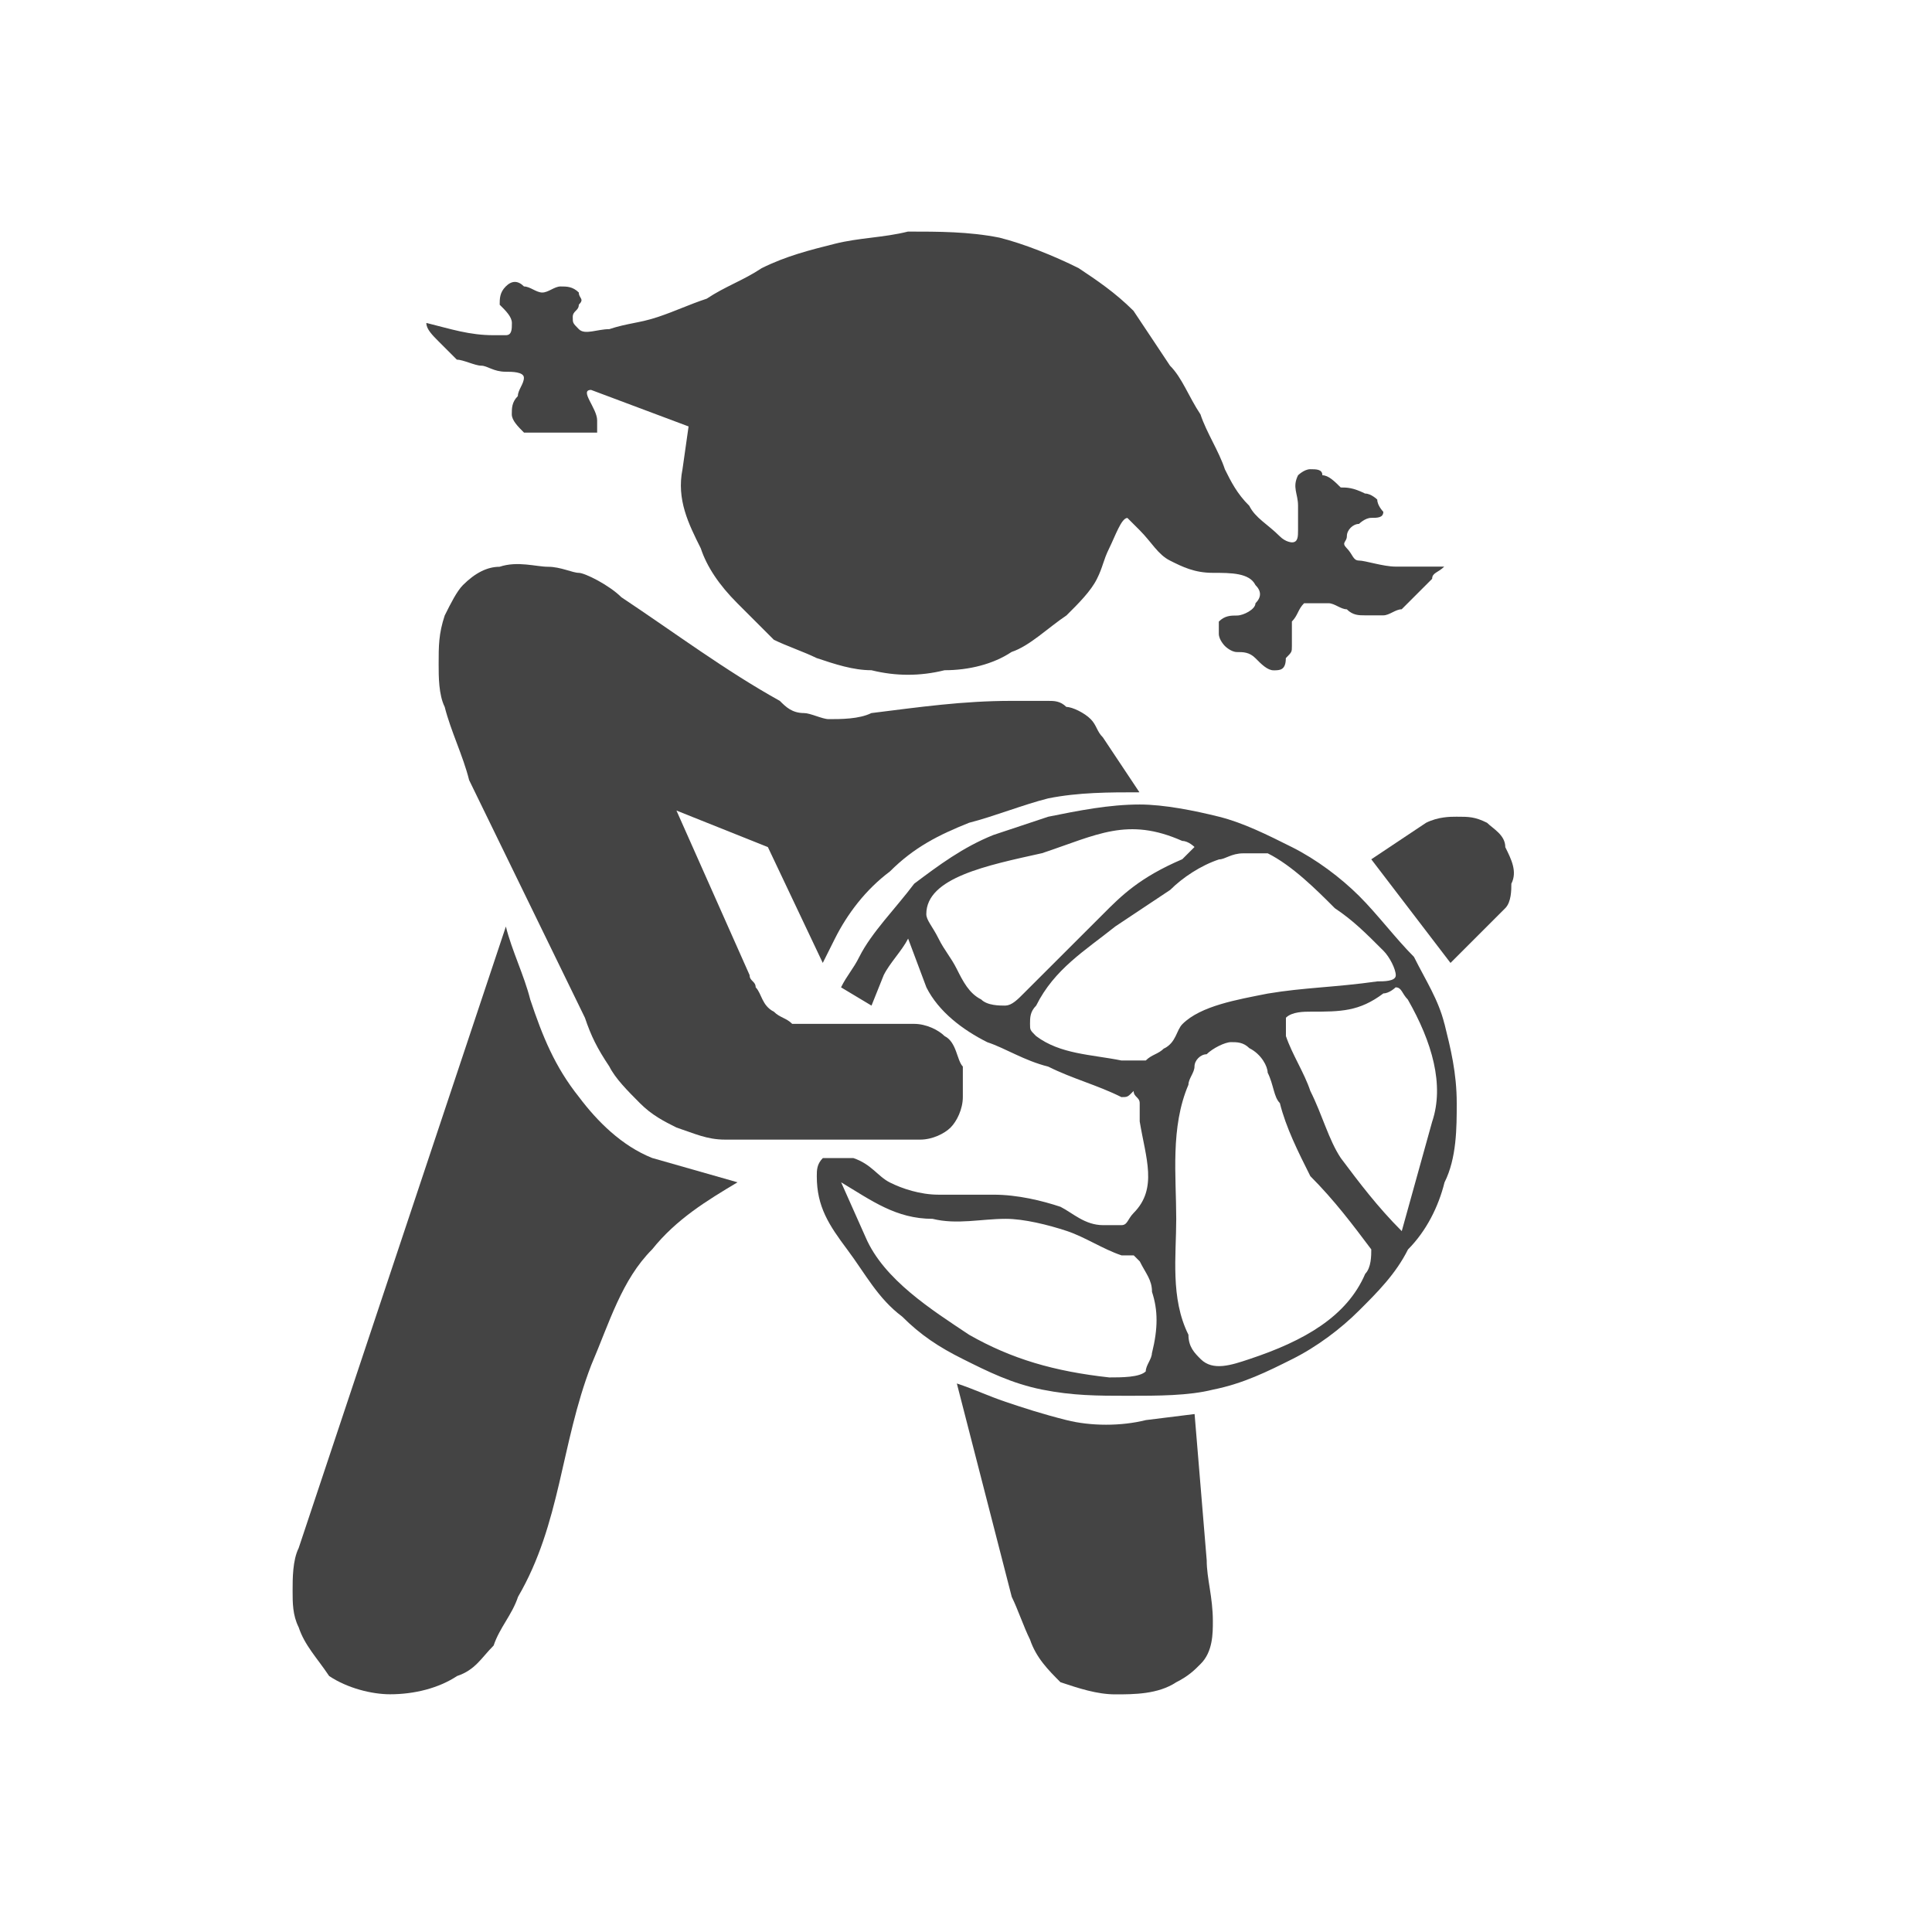 <?xml version="1.0" encoding="utf-8"?>
<!-- Generated by IcoMoon.io -->
<!DOCTYPE svg PUBLIC "-//W3C//DTD SVG 1.1//EN" "http://www.w3.org/Graphics/SVG/1.1/DTD/svg11.dtd">
<svg version="1.1" xmlns="http://www.w3.org/2000/svg" xmlns:xlink="http://www.w3.org/1999/xlink" width="22" height="22" viewBox="0 0 22 22">
<path fill="#444444" d="M5.76 10.549c0.069 0.278 0.208 0.555 0.278 0.833 0.139 0.416 0.278 0.763 0.555 1.11 0.208 0.277 0.486 0.555 0.833 0.694l0.972 0.277c-0.347 0.208-0.694 0.417-0.972 0.764-0.347 0.347-0.486 0.833-0.694 1.319-0.347 0.902-0.347 1.804-0.833 2.637-0.069 0.208-0.208 0.347-0.278 0.555-0.139 0.139-0.208 0.278-0.416 0.347-0.208 0.138-0.486 0.208-0.763 0.208-0.208 0-0.486-0.069-0.694-0.208-0.139-0.208-0.278-0.347-0.347-0.555-0.069-0.138-0.069-0.278-0.069-0.416s0-0.347 0.069-0.486l2.36-7.079z"></path>
<path fill="#444444" d="M10.896 15.754c0.208 0.069 0.347 0.139 0.555 0.209s0.416 0.138 0.694 0.208c0.277 0.070 0.624 0.070 0.902 0l0.556-0.069 0.138 1.666c0 0.208 0.070 0.416 0.070 0.694 0 0.138 0 0.347-0.139 0.485-0.069 0.070-0.139 0.139-0.278 0.209-0.208 0.138-0.485 0.138-0.694 0.138-0.208 0-0.416-0.069-0.624-0.138-0.139-0.139-0.277-0.278-0.347-0.486-0.070-0.139-0.139-0.347-0.208-0.486l-0.625-2.429z"></path>
<path fill="#444444" d="M12.978 9.022c-0.347 0-0.694 0-1.041 0.069-0.278 0.069-0.625 0.208-0.902 0.278-0.347 0.139-0.625 0.278-0.902 0.555-0.278 0.208-0.486 0.486-0.625 0.763l-0.139 0.278-0.625-1.319-1.041-0.416 0.833 1.874c0 0.069 0.069 0.069 0.069 0.139 0.069 0.069 0.069 0.208 0.208 0.278 0.069 0.069 0.139 0.069 0.208 0.138 0.069 0 0.208 0 0.278 0h0.902c0.069 0 0.139 0 0.208 0 0.139 0 0.278 0.070 0.347 0.139 0.139 0.069 0.139 0.277 0.208 0.347 0 0.138 0 0.208 0 0.347 0 0.138-0.069 0.277-0.139 0.347s-0.208 0.138-0.347 0.138c-0.069 0-0.139 0-0.278 0h-1.943c-0.208 0-0.347-0.069-0.555-0.138-0.139-0.070-0.278-0.139-0.416-0.278s-0.278-0.278-0.347-0.416c-0.139-0.208-0.208-0.347-0.278-0.555l-1.319-2.707c-0.069-0.278-0.208-0.555-0.278-0.833-0.069-0.139-0.069-0.347-0.069-0.486 0-0.208 0-0.347 0.069-0.555 0.069-0.139 0.139-0.278 0.208-0.347 0.139-0.139 0.278-0.208 0.416-0.208 0.208-0.069 0.416 0 0.555 0s0.278 0.069 0.347 0.069 0.347 0.139 0.486 0.278c0.625 0.416 1.18 0.833 1.804 1.18 0.069 0.069 0.139 0.139 0.278 0.139 0.069 0 0.208 0.069 0.278 0.069 0.139 0 0.347 0 0.486-0.069 0.555-0.069 1.041-0.139 1.596-0.139 0.138 0 0.278 0 0.416 0 0.069 0 0.139 0 0.209 0.069 0.069 0 0.208 0.069 0.277 0.139s0.069 0.139 0.139 0.208l0.416 0.625z"></path>
<path fill="#444444" d="M16.517 10.965l-0.902-1.18 0.624-0.416c0.139-0.069 0.277-0.069 0.347-0.069 0.139 0 0.208 0 0.347 0.069 0.070 0.069 0.208 0.139 0.208 0.278 0.069 0.139 0.139 0.278 0.069 0.416 0 0.069 0 0.208-0.069 0.278l-0.625 0.625z"></path>
<path fill="#444444" d="M4.858 3.678c0.278 0.069 0.486 0.139 0.763 0.139 0.069 0 0.139 0 0.139 0 0.069 0 0.069-0.069 0.069-0.139s-0.069-0.139-0.139-0.208c0-0.069 0-0.139 0.069-0.208s0.139-0.069 0.208 0c0.069 0 0.139 0.069 0.208 0.069s0.139-0.069 0.208-0.069c0.069 0 0.139 0 0.208 0.069 0 0.069 0.069 0.069 0 0.139 0 0.069-0.069 0.069-0.069 0.139s0 0.069 0.069 0.139 0.208 0 0.347 0c0.208-0.069 0.347-0.069 0.555-0.139s0.347-0.139 0.555-0.208c0.208-0.139 0.416-0.208 0.625-0.347 0.278-0.139 0.555-0.208 0.833-0.278s0.555-0.069 0.833-0.139c0.347 0 0.694 0 1.041 0.069 0.277 0.069 0.624 0.208 0.902 0.347 0.209 0.139 0.416 0.278 0.625 0.486 0.138 0.208 0.278 0.416 0.416 0.625 0.139 0.139 0.209 0.347 0.347 0.555 0.069 0.208 0.209 0.416 0.278 0.625 0.069 0.139 0.138 0.278 0.278 0.416 0.069 0.139 0.208 0.208 0.347 0.347 0.069 0.069 0.139 0.069 0.139 0.069 0.069 0 0.069-0.069 0.069-0.139 0-0.139 0-0.208 0-0.278 0-0.139-0.069-0.208 0-0.347 0 0 0.070-0.069 0.139-0.069s0.138 0 0.138 0.069c0.069 0 0.139 0.069 0.209 0.139 0.069 0 0.138 0 0.277 0.069 0.070 0 0.139 0.069 0.139 0.069 0 0.069 0.069 0.139 0.069 0.139 0 0.069-0.069 0.069-0.138 0.069-0.070 0-0.139 0.069-0.139 0.069-0.069 0-0.138 0.069-0.138 0.139s-0.069 0.069 0 0.139 0.069 0.139 0.138 0.139 0.278 0.069 0.416 0.069c0.070 0 0.208 0 0.277 0h0.278c-0.069 0.069-0.138 0.069-0.138 0.139-0.208 0.208-0.278 0.278-0.347 0.347-0.070 0-0.139 0.069-0.209 0.069s-0.138 0-0.208 0-0.139 0-0.208-0.069c-0.069 0-0.139-0.069-0.209-0.069s-0.208 0-0.277 0c-0.070 0.069-0.070 0.139-0.139 0.208 0 0.069 0 0.208 0 0.278s0 0.069-0.069 0.139c0 0.139-0.069 0.139-0.139 0.139s-0.139-0.069-0.208-0.139c-0.069-0.069-0.139-0.069-0.209-0.069s-0.138-0.069-0.138-0.069-0.069-0.069-0.069-0.139 0-0.069 0-0.139c0.069-0.069 0.138-0.069 0.208-0.069s0.209-0.069 0.209-0.139c0.069-0.069 0.069-0.139 0-0.208-0.069-0.139-0.278-0.139-0.486-0.139s-0.347-0.069-0.486-0.139c-0.139-0.069-0.208-0.208-0.347-0.347-0.069-0.069-0.139-0.139-0.139-0.139-0.069 0-0.139 0.208-0.208 0.347s-0.069 0.208-0.139 0.347c-0.069 0.139-0.208 0.278-0.347 0.416-0.209 0.139-0.417 0.347-0.625 0.416-0.208 0.139-0.486 0.208-0.763 0.208-0.278 0.069-0.555 0.069-0.833 0-0.208 0-0.416-0.069-0.625-0.139-0.139-0.069-0.347-0.139-0.486-0.208-0.139-0.139-0.278-0.278-0.416-0.416-0.208-0.208-0.347-0.416-0.416-0.625-0.139-0.278-0.278-0.555-0.208-0.902l0.069-0.486-1.11-0.416c-0.139 0 0.069 0.208 0.069 0.347 0 0.069 0 0.069 0 0.139h-0.069c-0.069 0-0.069 0-0.139 0h-0.486c-0.069 0-0.139 0-0.139 0-0.069-0.069-0.139-0.139-0.139-0.208s0-0.139 0.069-0.208c0-0.069 0.069-0.139 0.069-0.208s-0.139-0.069-0.208-0.069c-0.139 0-0.208-0.069-0.278-0.069s-0.208-0.069-0.278-0.069c-0.069-0.069-0.139-0.139-0.208-0.208s-0.139-0.139-0.139-0.208z"></path>
<path fill="#444444" d="M16.448 11.659c-0.069-0.277-0.208-0.485-0.347-0.763-0.208-0.208-0.416-0.486-0.625-0.694s-0.486-0.416-0.763-0.555c-0.278-0.139-0.555-0.278-0.832-0.347s-0.625-0.139-0.903-0.139c-0.347 0-0.694 0.069-1.041 0.139-0.208 0.069-0.416 0.139-0.625 0.208-0.347 0.139-0.625 0.347-0.902 0.555-0.208 0.278-0.486 0.555-0.625 0.833-0.069 0.139-0.139 0.208-0.208 0.347l0.347 0.208 0.139-0.347c0.069-0.139 0.208-0.278 0.278-0.416l0.208 0.555c0.139 0.278 0.416 0.486 0.694 0.625 0.208 0.069 0.416 0.208 0.694 0.278 0.278 0.139 0.555 0.208 0.833 0.347 0.070 0 0.070 0 0.139-0.070 0 0.070 0.069 0.070 0.069 0.139s0 0.138 0 0.208c0.069 0.417 0.208 0.764-0.069 1.042-0.069 0.070-0.069 0.139-0.139 0.139s-0.139 0-0.208 0c-0.209 0-0.347-0.139-0.486-0.209-0.208-0.069-0.486-0.138-0.763-0.138-0.208 0-0.416 0-0.625 0s-0.416-0.069-0.555-0.139c-0.139-0.070-0.208-0.208-0.416-0.278-0.139 0-0.278 0-0.347 0-0.069 0.069-0.069 0.138-0.069 0.208 0 0.347 0.139 0.556 0.347 0.834s0.347 0.555 0.625 0.763c0.208 0.208 0.416 0.347 0.694 0.485 0.278 0.139 0.555 0.278 0.902 0.347s0.625 0.070 0.972 0.070 0.694 0 0.971-0.070c0.347-0.069 0.624-0.208 0.902-0.347 0.278-0.138 0.556-0.347 0.763-0.555 0.209-0.208 0.417-0.416 0.556-0.694 0.208-0.209 0.347-0.486 0.416-0.764 0.139-0.277 0.139-0.624 0.139-0.902 0-0.346-0.070-0.624-0.139-0.902zM11.451 11.451c-0.070 0-0.208 0-0.278-0.070-0.139-0.069-0.208-0.208-0.278-0.347s-0.139-0.208-0.208-0.347c-0.069-0.139-0.139-0.208-0.139-0.278 0-0.416 0.694-0.555 1.319-0.694 0.625-0.208 0.972-0.416 1.596-0.139 0.070 0 0.139 0.069 0.139 0.069s-0.069 0.069-0.139 0.139c-0.486 0.208-0.694 0.416-0.902 0.625-0.278 0.278-0.556 0.555-0.903 0.902-0.069 0.070-0.138 0.139-0.208 0.139zM13.117 15.407c0 0.069-0.070 0.139-0.070 0.209-0.069 0.069-0.277 0.069-0.416 0.069-0.625-0.069-1.11-0.209-1.596-0.486-0.416-0.278-0.971-0.625-1.179-1.112l-0.278-0.624c0.347 0.208 0.625 0.416 1.041 0.416 0.278 0.069 0.555 0 0.834 0 0.208 0 0.485 0.069 0.694 0.138 0.208 0.069 0.416 0.209 0.624 0.278 0.070 0 0.139 0 0.139 0l0.069 0.069c0.069 0.139 0.139 0.209 0.139 0.347 0.069 0.209 0.069 0.416 0 0.695zM13.256 11.937c-0.069 0.069-0.139 0.069-0.209 0.139-0.069 0-0.208 0-0.277 0-0.347-0.070-0.694-0.070-0.972-0.278-0.069-0.069-0.069-0.069-0.069-0.139s0-0.138 0.070-0.208c0.208-0.417 0.555-0.625 0.902-0.902 0.209-0.139 0.417-0.278 0.625-0.416 0.139-0.139 0.347-0.278 0.556-0.347 0.069 0 0.138-0.069 0.277-0.069 0.070 0 0.208 0 0.277 0 0.278 0.139 0.556 0.416 0.764 0.625 0.208 0.139 0.347 0.278 0.555 0.486 0.069 0.069 0.139 0.208 0.139 0.278s-0.139 0.069-0.208 0.069c-0.486 0.069-0.833 0.069-1.25 0.139-0.347 0.069-0.763 0.139-0.971 0.347-0.070 0.069-0.070 0.208-0.208 0.278zM15.546 14.505c-0.208 0.486-0.694 0.764-1.318 0.971-0.209 0.070-0.417 0.139-0.556 0-0.069-0.069-0.139-0.138-0.139-0.277-0.208-0.417-0.139-0.902-0.139-1.319 0-0.486-0.069-1.041 0.139-1.528 0-0.069 0.069-0.138 0.069-0.208s0.069-0.139 0.138-0.139c0.070-0.069 0.209-0.138 0.278-0.138s0.139 0 0.209 0.069c0.138 0.069 0.208 0.209 0.208 0.278 0.069 0.138 0.069 0.278 0.139 0.347 0.069 0.278 0.208 0.555 0.347 0.832 0.277 0.278 0.485 0.556 0.694 0.834 0 0.069 0 0.208-0.069 0.278zM16.309 12.77l-0.347 1.249c-0.278-0.278-0.486-0.555-0.694-0.832-0.139-0.209-0.208-0.487-0.347-0.764-0.069-0.208-0.208-0.417-0.278-0.625 0-0.070 0-0.139 0-0.209 0.069-0.069 0.208-0.069 0.278-0.069 0.347 0 0.555 0 0.832-0.208 0.069 0 0.139-0.069 0.139-0.069 0.070 0 0.070 0.069 0.139 0.139 0.278 0.486 0.417 0.972 0.278 1.389z"></path>
</svg>
